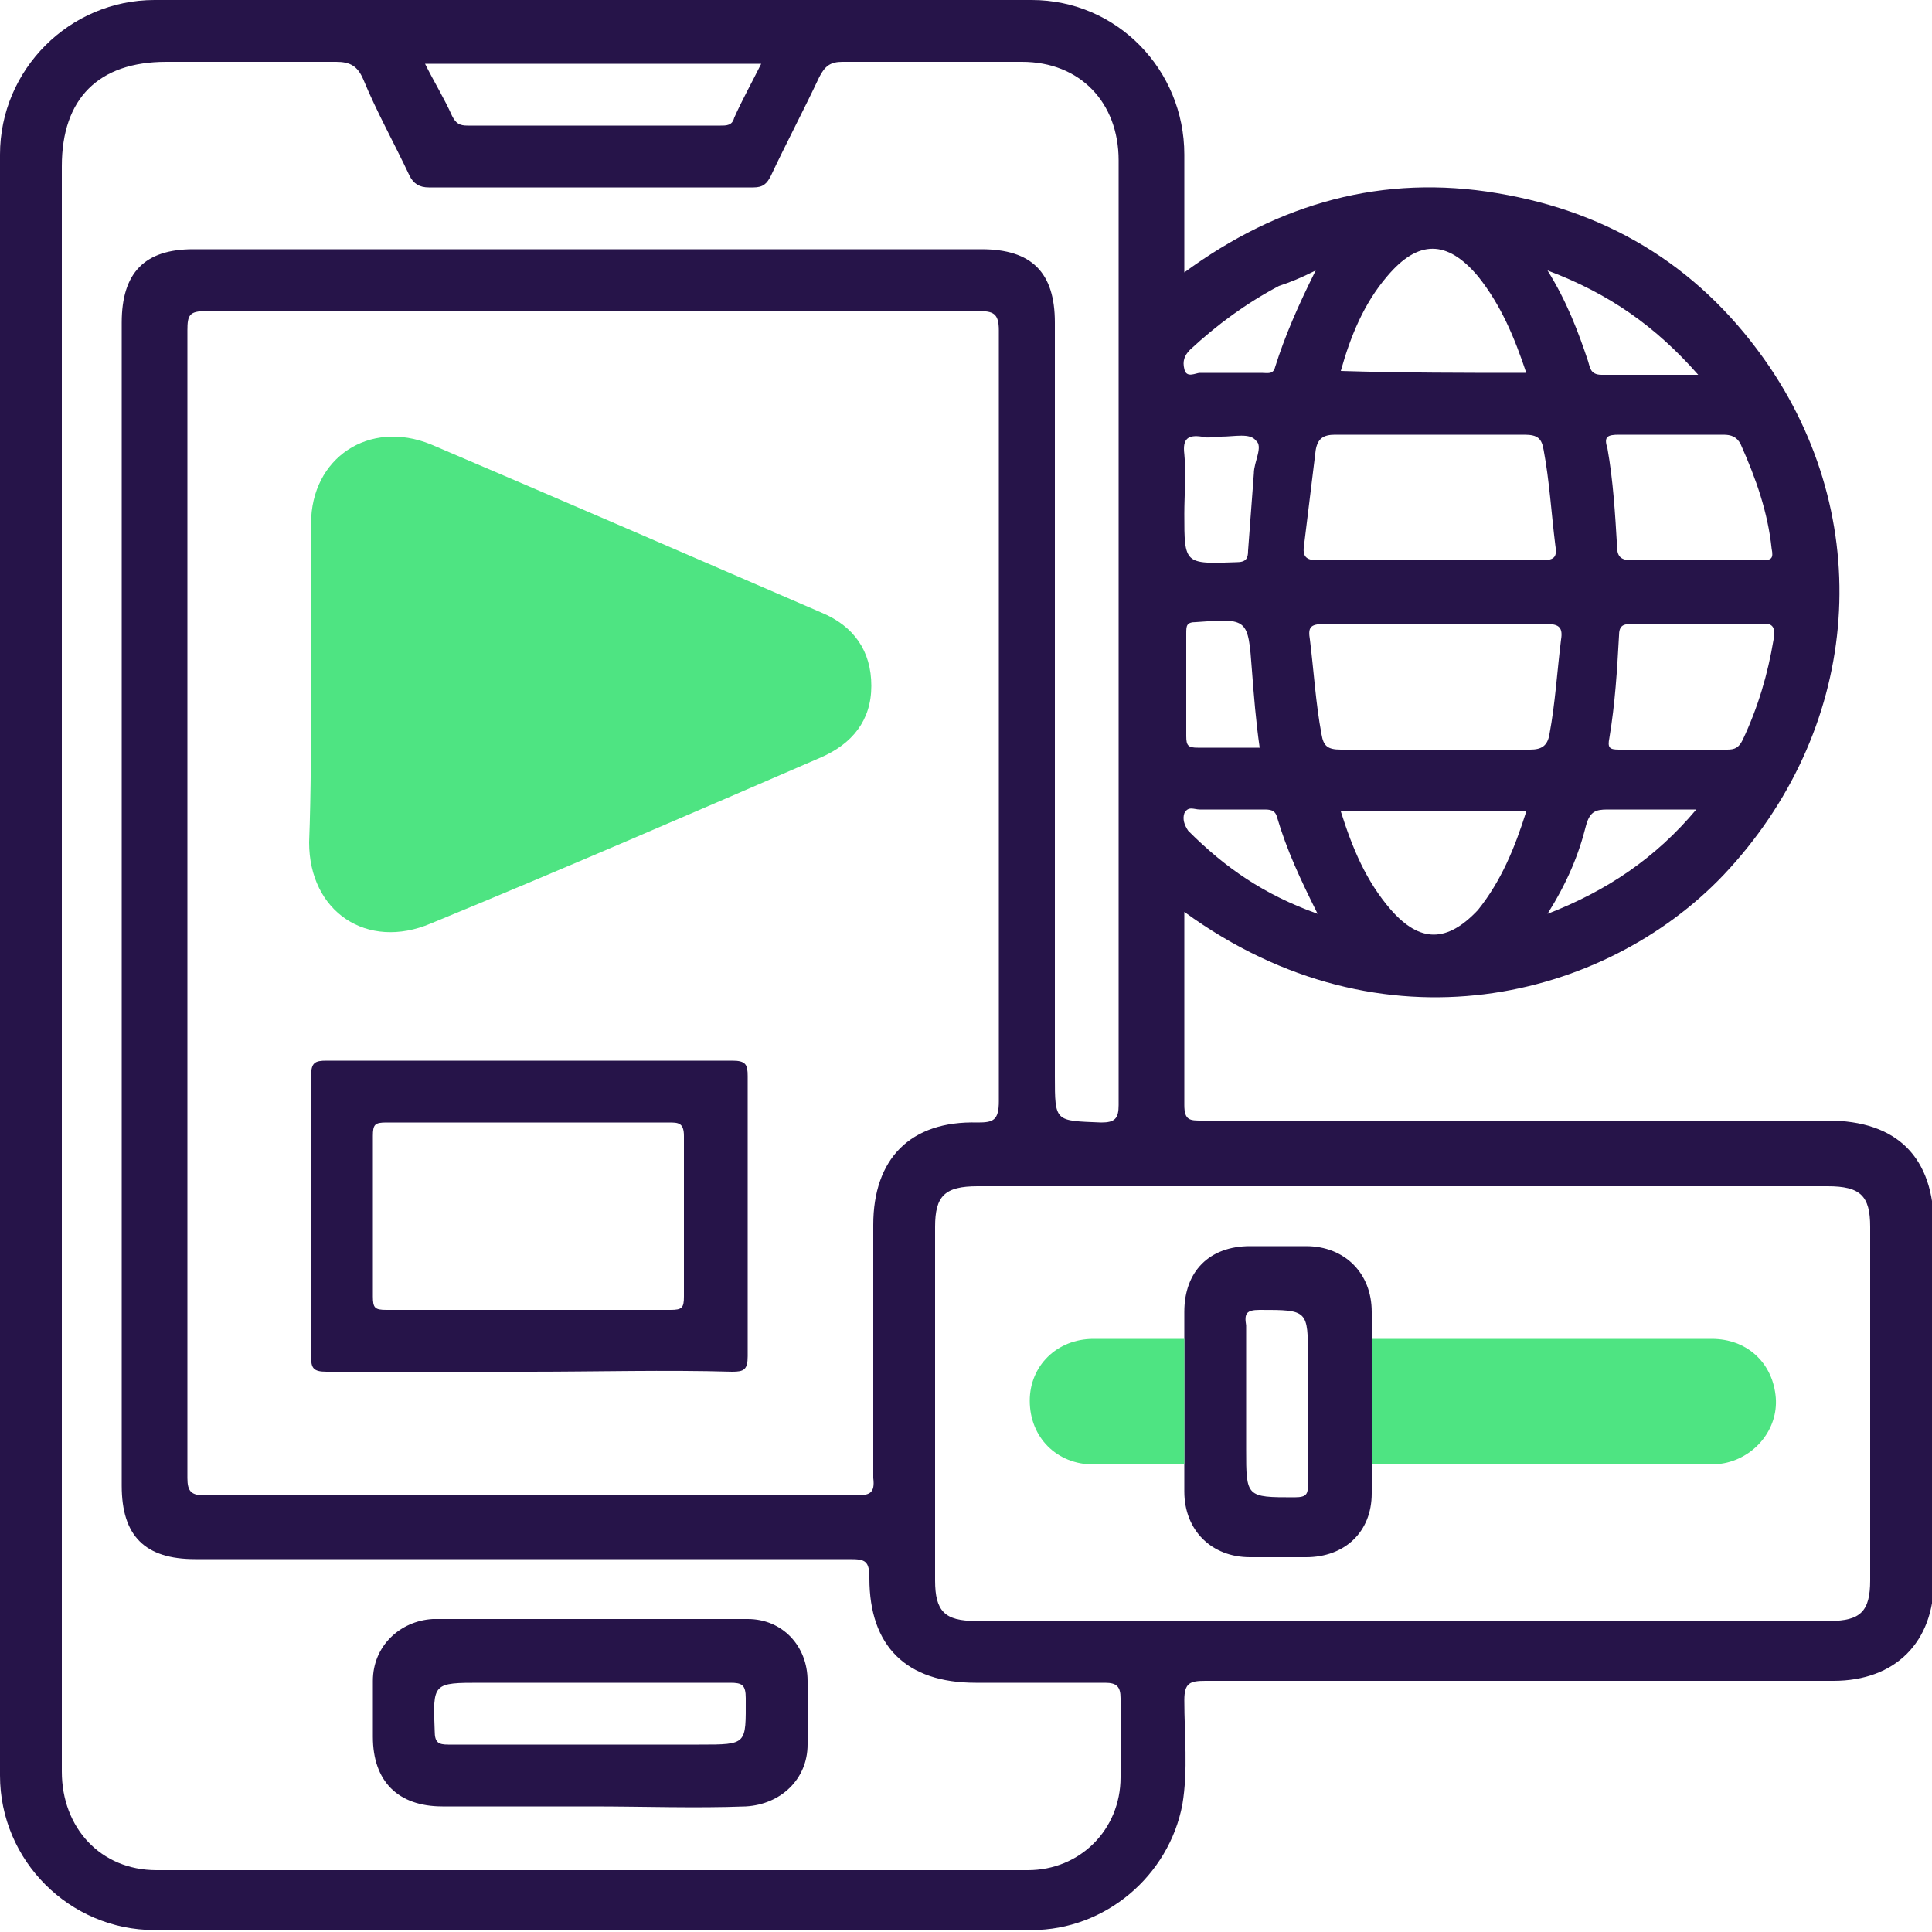 <?xml version="1.0" encoding="utf-8"?>
<!-- Generator: Adobe Illustrator 19.2.1, SVG Export Plug-In . SVG Version: 6.00 Build 0)  -->
<svg version="1.1" id="Layer_1" xmlns="http://www.w3.org/2000/svg" xmlns:xlink="http://www.w3.org/1999/xlink" x="0px" y="0px"
	 viewBox="0 0 100 100" style="enable-background:new 0 0 100 100;" xml:space="preserve">
<style type="text/css">
	.st0{fill:#261449;}
	.st1{fill:#4EE482;}
</style>
<g>
	<path class="st0" d="M61.3,47.2c0,3.4,0,6.7,0,10c0,0.8,0.3,0.8,0.9,0.8c10.8,0,21.6,0,32.4,0c3.6,0,5.5,1.9,5.5,5.5
		c0,6.1,0,12.2,0,18.3c0,3.2-2,5.2-5.2,5.2c-10.8,0-21.6,0-32.5,0c-0.8,0-1.1,0.1-1.1,1c0,1.8,0.2,3.6-0.1,5.4
		c-0.7,3.7-4,6.5-7.8,6.5c-15.1,0-30.2,0-45.4,0c-4.4,0-8-3.6-8-8C0,64,0,36,0,8C0,3.6,3.6,0,8,0c15.1,0,30.2,0,45.4,0
		c4.4,0,7.9,3.6,7.9,8c0,2,0,4,0,6.1C66.2,10.5,71.6,9,77.5,10c6,1,10.7,4,14.1,9c5.6,8.3,4.6,18.9-2.4,26.3
		C83.1,51.7,71.6,54.7,61.3,47.2z M9.7,46.8c0,9.9,0,19.8,0,29.7c0,0.7,0.2,0.9,0.9,0.9c11.2,0,22.4,0,33.7,0c0.7,0,1-0.1,0.9-0.9
		c0-4.4,0-8.7,0-13.1c0-3.4,1.9-5.4,5.4-5.3c0.8,0,1.1-0.1,1.1-1.1c0-13.3,0-26.6,0-39.9c0-0.9-0.3-1-1.1-1c-13.3,0-26.6,0-39.9,0
		c-0.9,0-1,0.2-1,1C9.7,27,9.7,36.9,9.7,46.8z M3.2,50c0,13.9,0,27.8,0,41.7c0,2.9,2,5.1,4.9,5.1c15,0,30.1,0,45.1,0
		c2.7,0,4.8-2.1,4.8-4.8c0-1.4,0-2.8,0-4.1c0-0.6-0.2-0.8-0.8-0.8c-2.2,0-4.4,0-6.7,0c-3.6,0-5.5-1.9-5.5-5.4c0-0.9-0.2-1-1-1
		c-11.3,0-22.6,0-33.9,0c-2.6,0-3.8-1.2-3.8-3.8c0-20.1,0-40.1,0-60.2c0-2.6,1.2-3.8,3.7-3.8c13.6,0,27.2,0,40.8,0
		c2.6,0,3.8,1.2,3.8,3.8c0,13,0,26,0,39c0,2.4,0,2.3,2.4,2.4c0.7,0,0.9-0.2,0.9-0.9c0-16.3,0-32.6,0-48.9c0-3-2-5.1-5-5.1
		c-3.1,0-6.2,0-9.3,0c-0.6,0-0.9,0.2-1.2,0.8c-0.8,1.7-1.7,3.4-2.5,5.1c-0.2,0.4-0.4,0.6-0.9,0.6c-5.6,0-11.2,0-16.8,0
		c-0.5,0-0.8-0.2-1-0.6c-0.8-1.7-1.7-3.3-2.4-5c-0.3-0.7-0.7-0.9-1.4-0.9c-2.9,0-5.8,0-8.8,0c-3.5,0-5.4,1.9-5.4,5.4
		C3.2,22.4,3.2,36.2,3.2,50z M72.5,83.9c7.4,0,14.8,0,22.2,0c1.6,0,2.1-0.5,2.1-2.1c0-6.1,0-12.2,0-18.3c0-1.6-0.5-2.1-2.2-2.1
		c-14.7,0-29.4,0-44,0c-1.7,0-2.2,0.5-2.2,2.1c0,6.1,0,12.2,0,18.3c0,1.6,0.5,2.1,2.1,2.1C57.8,83.9,65.2,83.9,72.5,83.9z M74.1,29
		c1.9,0,3.8,0,5.7,0c0.7,0,0.8-0.2,0.7-0.8c-0.2-1.6-0.3-3.3-0.6-4.9c-0.1-0.6-0.3-0.8-1-0.8c-3.3,0-6.5,0-9.8,0
		c-0.6,0-0.9,0.2-1,0.8c-0.2,1.6-0.4,3.3-0.6,4.9c-0.1,0.6,0.1,0.8,0.7,0.8C70.4,29,72.3,29,74.1,29z M74.2,32.3c-1.9,0-3.8,0-5.7,0
		c-0.7,0-0.8,0.2-0.7,0.8c0.2,1.6,0.3,3.3,0.6,4.9c0.1,0.6,0.3,0.8,1,0.8c3.3,0,6.5,0,9.8,0c0.6,0,0.9-0.2,1-0.8
		c0.3-1.6,0.4-3.3,0.6-4.9c0.1-0.6-0.1-0.8-0.7-0.8C78,32.3,76.1,32.3,74.2,32.3z M22,3.3c0.5,1,1,1.8,1.4,2.7
		c0.2,0.4,0.4,0.5,0.8,0.5c4.4,0,8.7,0,13.1,0c0.3,0,0.6,0,0.7-0.4c0.4-0.9,0.9-1.8,1.4-2.8C33.5,3.3,27.8,3.3,22,3.3z M87.8,29
		c1.1,0,2.3,0,3.4,0c0.5,0,0.6-0.1,0.5-0.6c-0.2-1.9-0.8-3.6-1.6-5.4c-0.2-0.4-0.5-0.5-0.9-0.5c-1.8,0-3.6,0-5.4,0
		c-0.6,0-0.8,0.1-0.6,0.7c0.3,1.7,0.4,3.4,0.5,5.1c0,0.6,0.3,0.7,0.8,0.7C85.7,29,86.7,29,87.8,29z M87.8,32.3c-1.1,0-2.3,0-3.4,0
		c-0.4,0-0.6,0.1-0.6,0.6c-0.1,1.8-0.2,3.5-0.5,5.3c-0.1,0.5,0,0.6,0.5,0.6c1.9,0,3.8,0,5.6,0c0.4,0,0.6-0.1,0.8-0.5
		c0.8-1.7,1.3-3.4,1.6-5.2c0.1-0.6,0-0.9-0.7-0.8C90,32.3,88.9,32.3,87.8,32.3z M79,19.3c-0.6-1.8-1.3-3.5-2.5-5
		c-1.6-1.9-3.1-1.9-4.7,0c-1.2,1.4-1.9,3.1-2.4,4.9C72.6,19.3,75.8,19.3,79,19.3z M79,42c-3.3,0-6.4,0-9.6,0
		c0.6,1.9,1.3,3.6,2.6,5.1c1.5,1.7,2.9,1.7,4.5,0C77.7,45.6,78.4,43.9,79,42z M63.2,22.6C63.2,22.6,63.2,22.6,63.2,22.6
		c-0.3,0-0.7,0.1-1,0c-0.7-0.1-1,0.1-0.9,0.9c0.1,1,0,2.1,0,3.1c0,2.6,0,2.6,2.7,2.5c0.5,0,0.6-0.2,0.6-0.6c0.1-1.3,0.2-2.7,0.3-4
		c0-0.6,0.5-1.4,0.1-1.7C64.7,22.4,63.9,22.6,63.2,22.6z M65.2,38.7c-0.2-1.4-0.3-2.7-0.4-4c-0.2-2.7-0.2-2.7-2.9-2.5
		c-0.5,0-0.5,0.2-0.5,0.6c0,1.8,0,3.5,0,5.3c0,0.5,0.1,0.6,0.6,0.6C62.9,38.7,64,38.7,65.2,38.7z M80.1,14c1,1.6,1.6,3.2,2.1,4.7
		c0.1,0.3,0.1,0.7,0.7,0.7c1.6,0,3.2,0,5,0C85.7,16.9,83.3,15.2,80.1,14z M80.1,47.3c3.1-1.2,5.6-2.9,7.7-5.4c-1.7,0-3.1,0-4.6,0
		c-0.6,0-0.9,0.1-1.1,0.8C81.7,44.3,81.1,45.7,80.1,47.3z M68.1,14c-0.8,0.4-1.3,0.6-1.9,0.8c-1.7,0.9-3.2,2-4.6,3.3
		c-0.3,0.3-0.4,0.6-0.3,1c0.1,0.5,0.6,0.2,0.8,0.2c1.1,0,2.1,0,3.2,0c0.3,0,0.6,0.1,0.7-0.3C66.5,17.4,67.2,15.8,68.1,14z
		 M68.2,47.3c-0.9-1.8-1.6-3.3-2.1-5c-0.1-0.4-0.4-0.4-0.7-0.4c-1.1,0-2.2,0-3.3,0c-0.3,0-0.6-0.2-0.8,0.2c-0.1,0.3,0,0.6,0.2,0.9
		C63.4,44.9,65.4,46.3,68.2,47.3z"/>
	<path class="st0" d="M27.4,71c-3.5,0-7,0-10.5,0c-0.7,0-0.8-0.2-0.8-0.8c0-4.8,0-9.7,0-14.5c0-0.7,0.2-0.8,0.8-0.8c7,0,14,0,21,0
		c0.7,0,0.8,0.2,0.8,0.8c0,4.8,0,9.7,0,14.5c0,0.7-0.2,0.8-0.8,0.8C34.4,70.9,30.9,71,27.4,71z M27.3,58.1c-2.4,0-4.8,0-7.3,0
		c-0.6,0-0.7,0.1-0.7,0.7c0,2.8,0,5.5,0,8.3c0,0.6,0.1,0.7,0.7,0.7c4.9,0,9.8,0,14.7,0c0.6,0,0.7-0.1,0.7-0.7c0-2.8,0-5.5,0-8.3
		c0-0.7-0.3-0.7-0.8-0.7C32.2,58.1,29.8,58.1,27.3,58.1z"/>
	<path class="st0" d="M30.6,93.5c-2.6,0-5.1,0-7.7,0c-2.3,0-3.6-1.3-3.6-3.6c0-1,0-1.9,0-2.9c0-1.8,1.4-3.1,3.1-3.2
		c5.4,0,10.9,0,16.3,0c1.8,0,3.1,1.4,3.1,3.2c0,1.1,0,2.2,0,3.3c0,1.8-1.4,3.1-3.2,3.2C36,93.6,33.3,93.5,30.6,93.5z M30.6,90.3
		c1.9,0,3.8,0,5.6,0c2.5,0,2.4,0,2.4-2.4c0-0.7-0.2-0.8-0.8-0.8c-4.3,0-8.6,0-12.9,0c-2.5,0-2.5,0-2.4,2.5c0,0.6,0.2,0.7,0.7,0.7
		C25.7,90.3,28.2,90.3,30.6,90.3z"/>
	<path class="st0" d="M71,69.3c0,2.2,0,4.3,0,6.5c0,0.5,0,1,0,1.5c0,2-1.4,3.3-3.4,3.3c-1,0-1.9,0-2.9,0c-2,0-3.4-1.4-3.4-3.4
		c0-0.5,0-0.9,0-1.4c0-2.2,0-4.3,0-6.5c0-0.5,0-0.9,0-1.4c0-2.1,1.3-3.4,3.4-3.4c1,0,1.9,0,2.9,0c2,0,3.4,1.4,3.4,3.4
		C71,68.4,71,68.9,71,69.3z M64.5,72.6c0,0.8,0,1.6,0,2.4c0,2.5,0,2.5,2.5,2.5c0.7,0,0.7-0.2,0.7-0.8c0-2.1,0-4.3,0-6.4
		c0-2.5,0-2.5-2.5-2.5c-0.7,0-0.8,0.2-0.7,0.8C64.5,69.9,64.5,71.2,64.5,72.6z"/>
	<g>
		<path class="st1" d="M16.1,35.5c0-2.8,0-5.6,0-8.4c0-3.4,3-5.4,6.2-4.1c6.8,2.9,13.5,5.8,20.2,8.7c1.7,0.7,2.6,2,2.6,3.8
			c0,1.8-1,3-2.6,3.7c-6.7,2.9-13.4,5.8-20.2,8.6c-3.3,1.4-6.3-0.6-6.3-4.2C16.1,41,16.1,38.2,16.1,35.5z"/>
		<path class="st1" d="M71,69.3c5.9,0,11.7,0,17.6,0c1.8,0,3.1,1.2,3.3,2.9c0.2,1.6-0.9,3.1-2.5,3.5c-0.4,0.1-0.8,0.1-1.2,0.1
			c-5.7,0-11.5,0-17.2,0C71,73.7,71,71.5,71,69.3z"/>
		<path class="st1" d="M61.3,69.3c0,2.2,0,4.3,0,6.5c-1.6,0-3.1,0-4.7,0c-1.9,0-3.3-1.4-3.3-3.3c0-1.8,1.4-3.2,3.3-3.2
			C58.1,69.3,59.7,69.3,61.3,69.3z"/>
	</g>
</g>
</svg>
